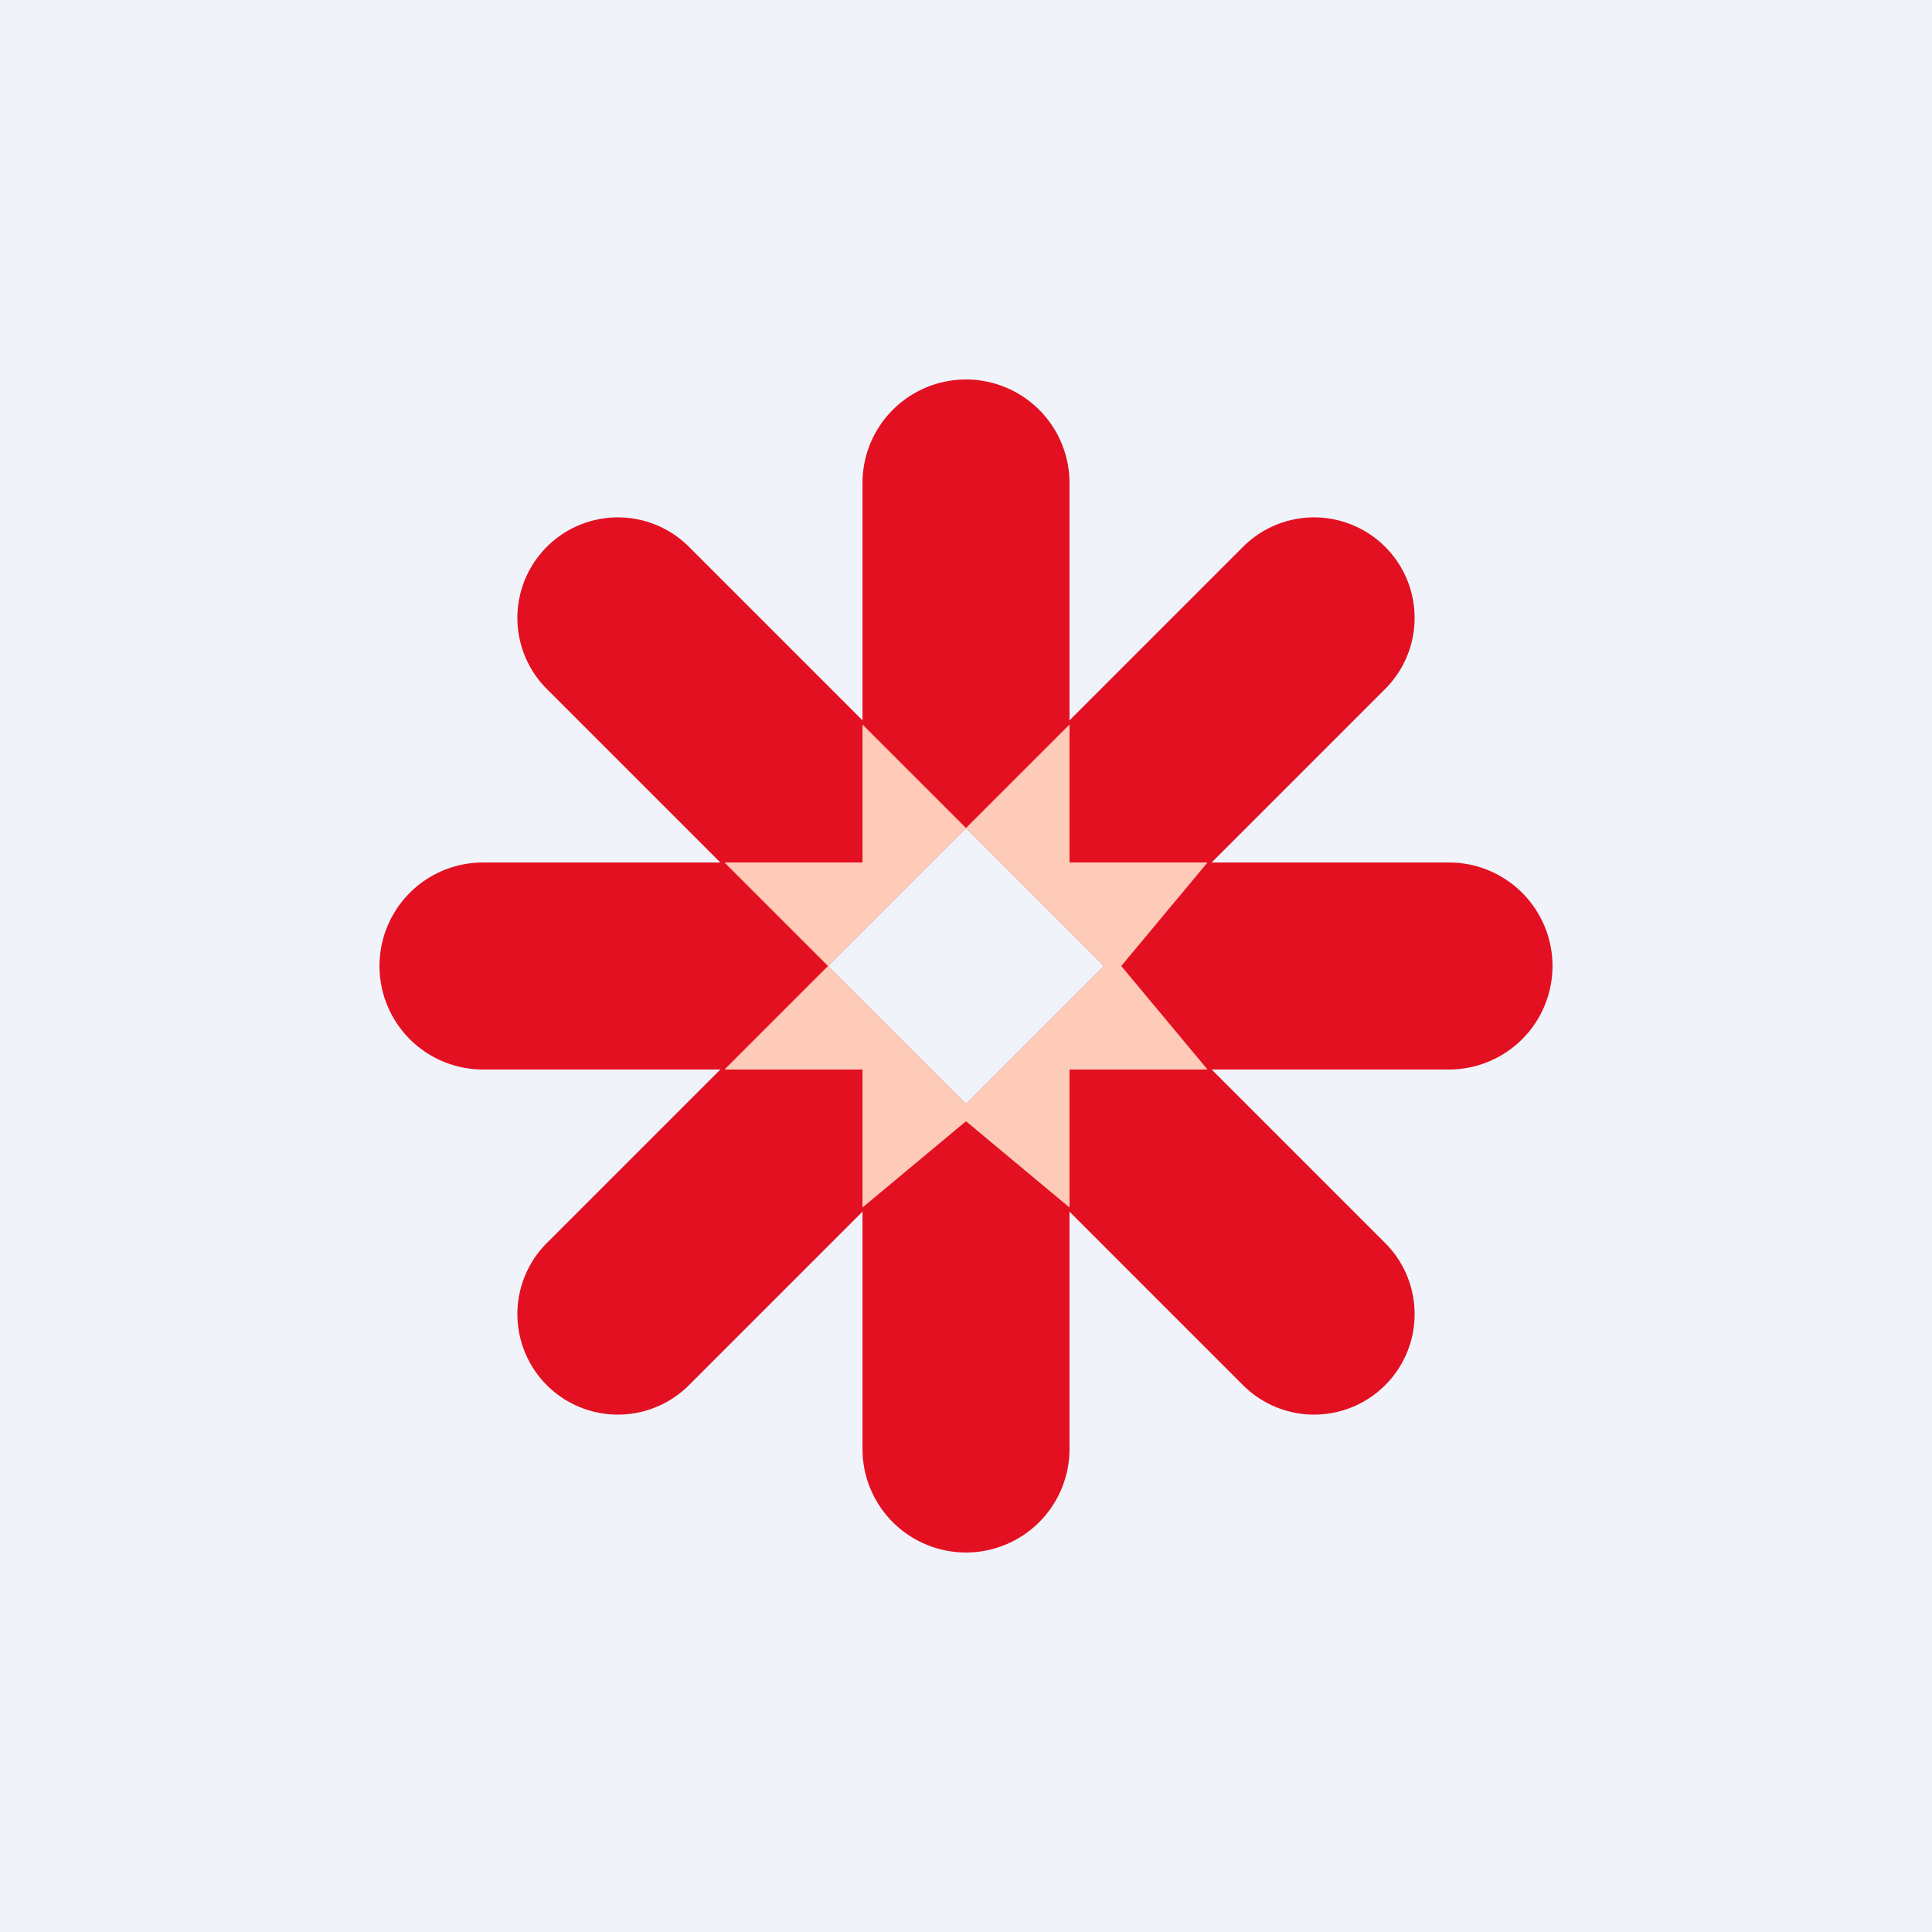 <!-- by TradingView --><svg width="56" height="56" viewBox="0 0 56 56" xmlns="http://www.w3.org/2000/svg"><path fill="#F0F3FA" d="M0 0h56v56H0z"/><path fill-rule="evenodd" d="M25 14a3 3 0 1 1 6 0v6.88l5.03-5.03a2.91 2.91 0 1 1 4.12 4.12L35.12 25H42a3 3 0 1 1 0 6h-6.88l5.03 5.03a2.91 2.91 0 1 1-4.12 4.12L31 35.12V42a3 3 0 1 1-6 0v-6.88l-5.03 5.03a2.91 2.91 0 1 1-4.12-4.12L20.88 31H14a3 3 0 1 1 0-6h6.88l-5.03-5.03a2.91 2.91 0 1 1 4.12-4.12L25 20.88V14Zm-1 14 4-4 4 4-4 4-4-4Z" fill="#E31021"/><path fill-rule="evenodd" d="M25 25h-4l3 3-3 3h4v4l3-2.5 3 2.5v-4h4l-2.5-3 2.5-3h-4v-4l-3 3-3-3v4Zm3-1-4 4 4 4 4-4-4-4Z" fill="#FFCBB9"/></svg>